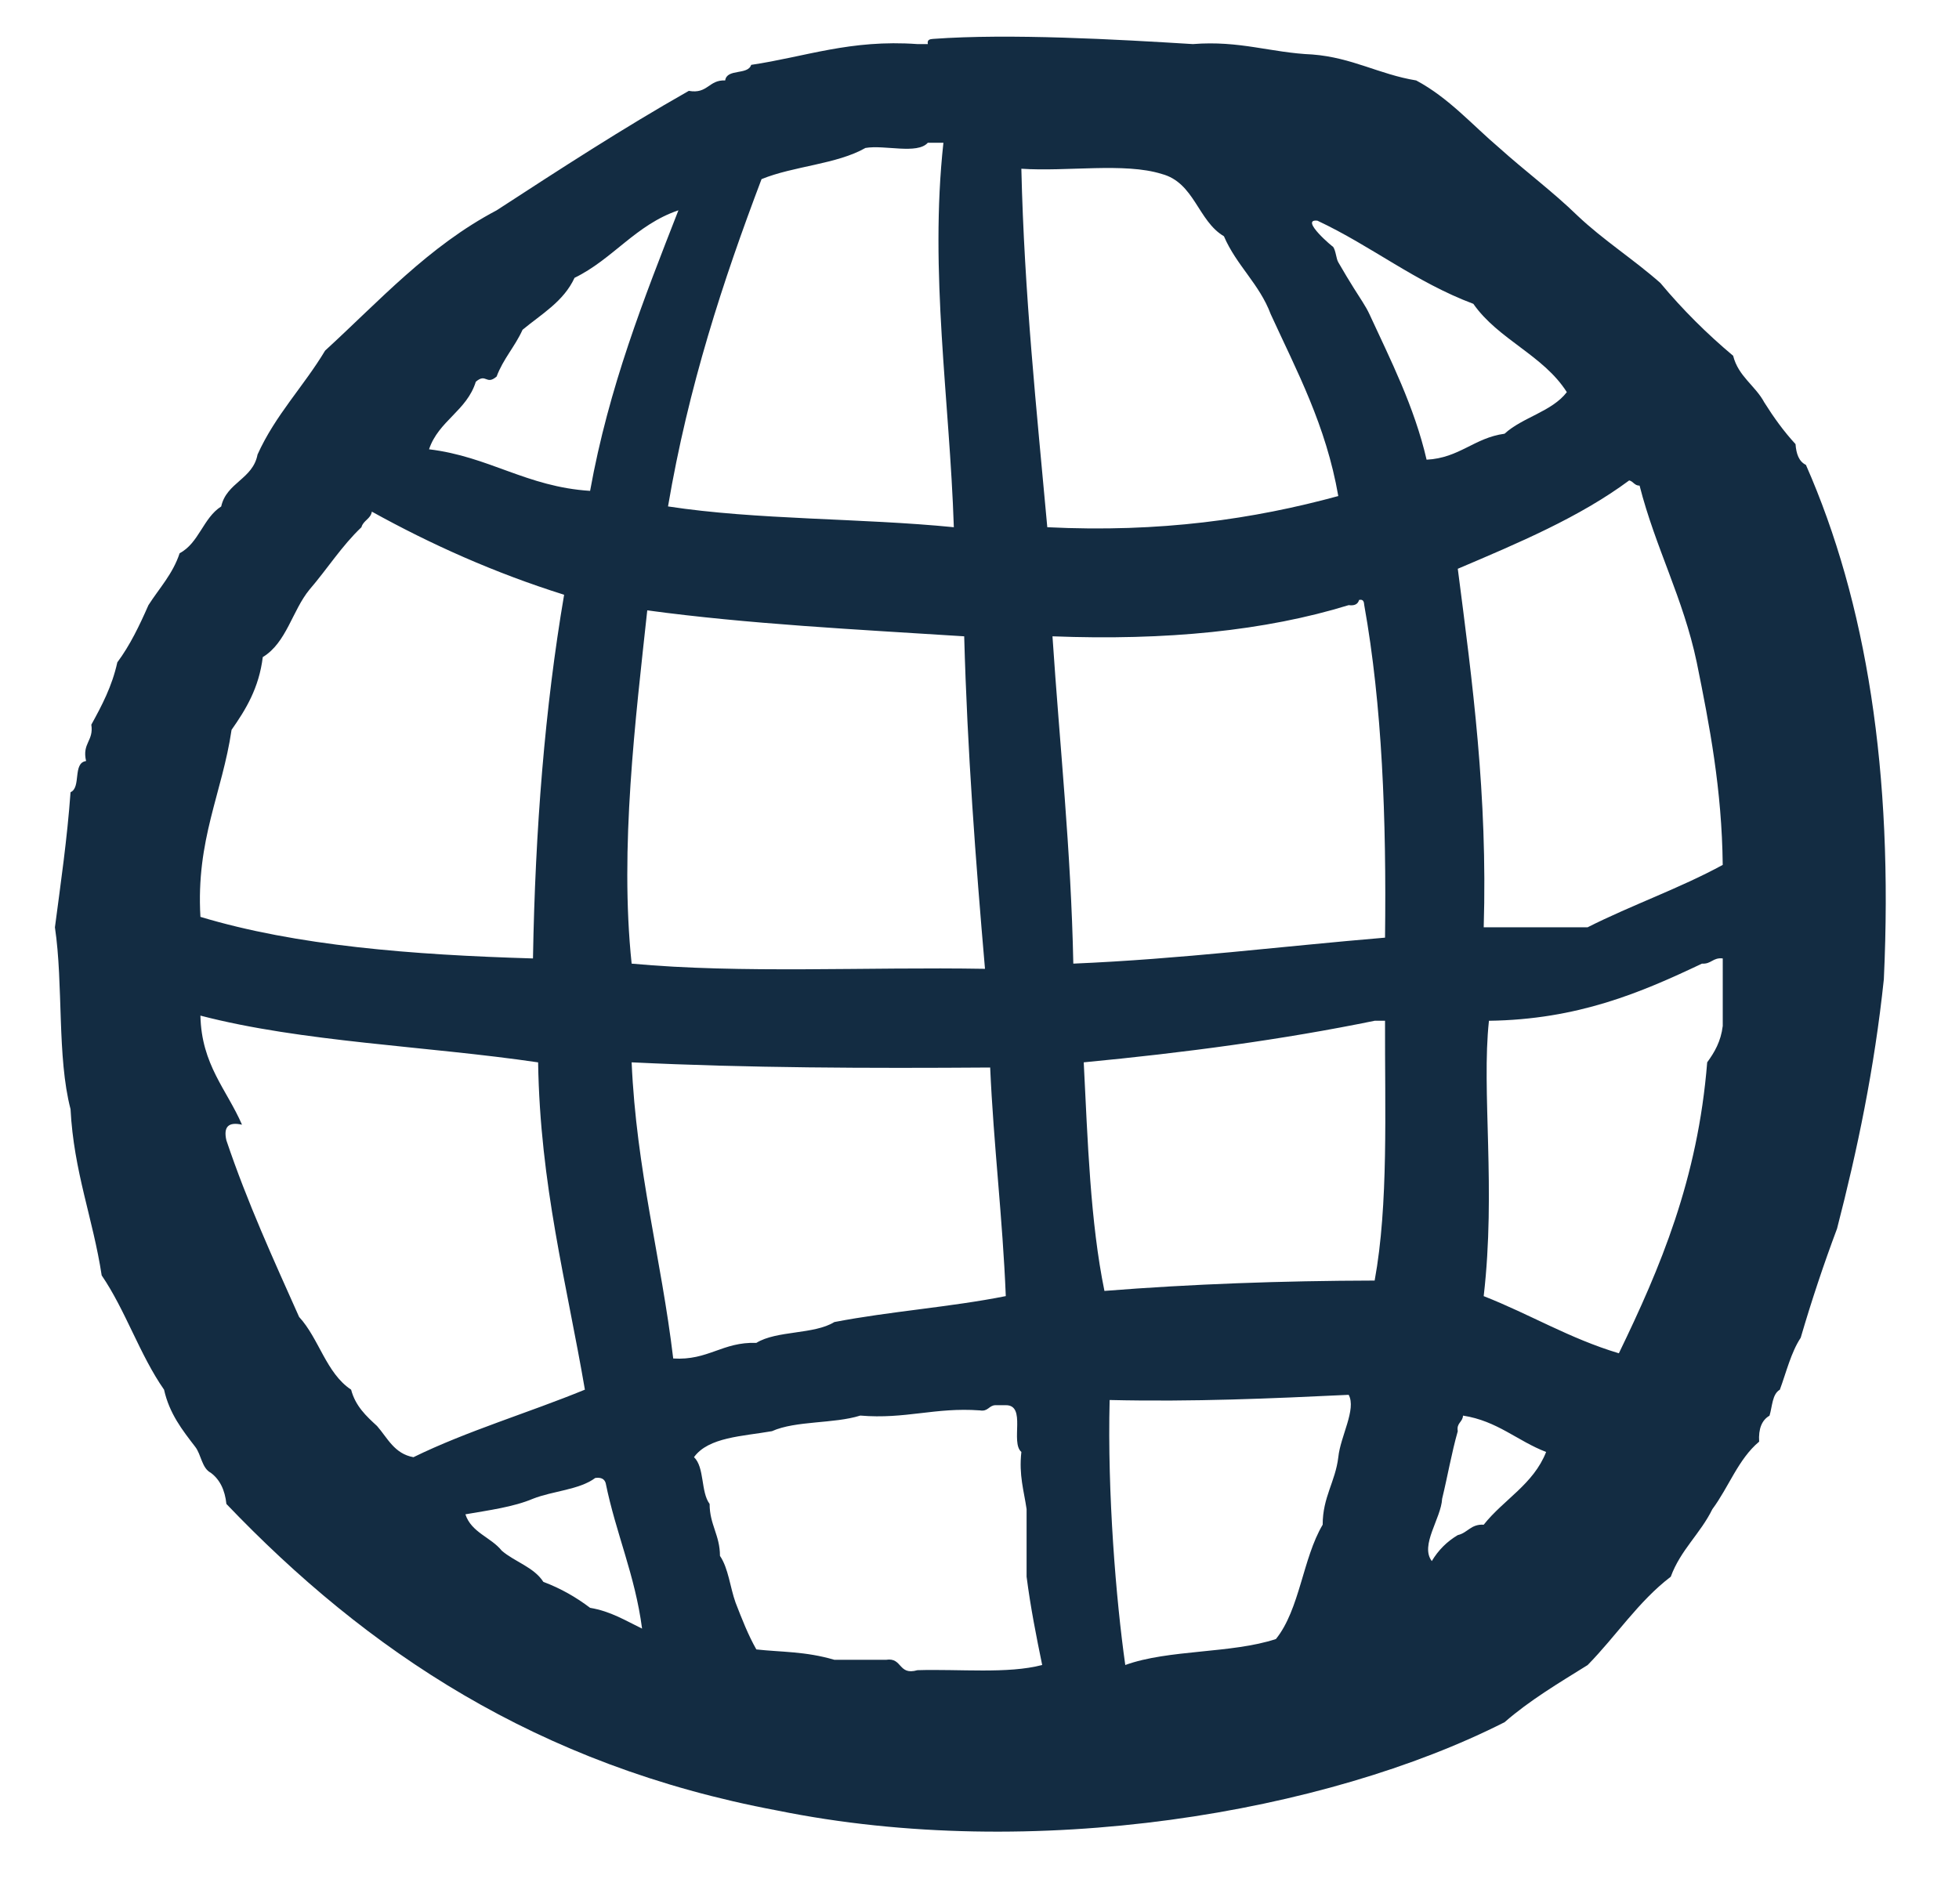 <?xml version="1.0" encoding="utf-8"?>
<!-- Generator: Adobe Illustrator 16.0.0, SVG Export Plug-In . SVG Version: 6.00 Build 0)  -->
<!DOCTYPE svg PUBLIC "-//W3C//DTD SVG 1.1//EN" "http://www.w3.org/Graphics/SVG/1.1/DTD/svg11.dtd">
<svg version="1.1" id="Layer_1" xmlns="http://www.w3.org/2000/svg" xmlns:xlink="http://www.w3.org/1999/xlink" x="0px" y="0px"
	 width="107px" height="104px" viewBox="0 0 107 104" enable-background="new 0 0 107 104" xml:space="preserve">
<g id="globe">
	<g>
		<path fill="#132C42" d="M98.639,25.394c-0.385-0.186-0.529-0.607-0.568-1.135c-0.637-0.688-1.19-1.458-1.702-2.271
			c-0.492-0.925-1.419-1.419-1.705-2.554c-1.44-1.206-2.767-2.529-3.972-3.973c-1.455-1.288-3.133-2.354-4.539-3.69
			c-1.342-1.306-2.866-2.435-4.258-3.688c-1.483-1.258-2.754-2.732-4.543-3.689c-2.031-0.332-3.481-1.247-5.674-1.418
			c-2.271-0.096-3.959-0.772-6.525-0.568c-4.131-0.254-10.008-0.59-14.192-0.283c-0.173,0.013-0.332,0.044-0.282,0.283H50.11
			c-3.67-0.263-6.117,0.696-9.081,1.135c-0.183,0.576-1.327,0.187-1.42,0.852c-0.9-0.047-0.948,0.755-1.986,0.568
			C34,7.017,30.565,9.254,27.124,11.49c-3.719,1.959-6.403,4.949-9.367,7.662c-1.17,1.953-2.721,3.522-3.69,5.676
			c-0.256,1.351-1.694,1.522-1.985,2.837c-0.984,0.623-1.215,2.001-2.27,2.554c-0.375,1.14-1.115,1.913-1.705,2.838
			c-0.49,1.116-1.012,2.201-1.699,3.123c-0.29,1.319-0.85,2.368-1.42,3.405c0.139,0.896-0.514,1.002-0.286,1.986
			c-0.75,0.102-0.254,1.446-0.849,1.703c-0.184,2.56-0.535,4.952-0.853,7.38c0.466,3.128,0.108,7.079,0.853,9.932
			c0.174,3.42,1.225,5.962,1.701,9.081c1.305,1.913,2.084,4.349,3.407,6.243c0.292,1.314,1.003,2.211,1.703,3.122
			c0.33,0.425,0.354,1.159,0.851,1.419c0.488,0.363,0.771,0.933,0.851,1.701c7.629,7.979,16.934,14.283,30.082,16.744
			c14.019,2.851,29.987,0.123,39.733-4.823c1.361-1.19,2.963-2.142,4.536-3.121c1.548-1.576,2.771-3.476,4.54-4.825
			c0.532-1.458,1.618-2.355,2.271-3.688c0.889-1.193,1.42-2.744,2.556-3.69c-0.043-0.704,0.146-1.177,0.567-1.419
			c0.154-0.504,0.144-1.178,0.564-1.419c0.357-0.968,0.611-2.038,1.139-2.837c0.599-2.047,1.263-4.033,1.985-5.961
			c1.108-4.281,2.042-8.742,2.556-13.62C103.424,42.176,101.936,32.88,98.639,25.394z M53.8,52.921
			c-6.417-0.112-13.326,0.271-19.3-0.284c-0.665-6.295,0.214-13.374,0.853-19.297c5.494,0.747,11.443,1.044,17.311,1.418
			C52.836,41.02,53.287,46.999,53.8,52.921z M41.595,9.785c1.743-0.716,4.111-0.809,5.675-1.703c1.05-0.181,2.829,0.367,3.408-0.285
			h0.851c-0.775,7.095,0.341,14.038,0.569,21.002c-5.079-0.504-10.771-0.393-15.611-1.136C37.599,21.113,39.49,15.341,41.595,9.785z
			 M25.989,20.852c0.578-0.495,0.555,0.212,1.136-0.283c0.359-0.965,1.006-1.642,1.416-2.555c1.033-0.859,2.243-1.542,2.84-2.838
			c2.098-1.021,3.342-2.899,5.674-3.688c-1.885,4.83-3.798,9.636-4.824,15.325c-3.468-0.218-5.506-1.874-8.797-2.271
			C23.957,22.983,25.498,22.442,25.989,20.852z M12.648,39.866c0.782-1.113,1.497-2.287,1.705-3.973
			c1.298-0.784,1.612-2.548,2.553-3.689c0.964-1.118,1.768-2.394,2.836-3.405c0.099-0.373,0.501-0.447,0.569-0.851
			c3.226,1.786,6.686,3.341,10.501,4.54c-1.047,6.142-1.579,12.801-1.701,19.866c-6.617-0.195-12.932-0.694-18.164-2.271
			C10.7,45.861,12.138,43.328,12.648,39.866z M20.595,77.895c-0.591-0.543-1.182-1.088-1.417-1.986
			c-1.366-0.904-1.751-2.79-2.841-3.973c-1.401-3.139-2.829-6.252-3.972-9.647c-0.169-0.737,0.112-1.021,0.853-0.853
			c-0.828-1.916-2.215-3.272-2.271-5.959c5.551,1.447,12.341,1.656,18.445,2.554c0.106,6.702,1.56,12.062,2.555,17.878
			c-3.087,1.266-6.444,2.259-9.364,3.689C21.54,79.411,21.169,78.551,20.595,77.895z M32.231,87.826
			c-0.752-0.57-1.591-1.057-2.553-1.418c-0.519-0.809-1.561-1.09-2.271-1.703c-0.589-0.736-1.661-0.989-1.987-1.987
			c1.289-0.224,2.625-0.399,3.691-0.851c1.082-0.428,2.537-0.486,3.402-1.135c0.33-0.045,0.505,0.062,0.57,0.283
			c0.559,2.754,1.604,5.019,1.987,7.946C34.176,88.53,33.365,88.016,32.231,87.826z M34.5,58.029
			c6.315,0.308,12.912,0.33,19.583,0.283c0.188,4.256,0.681,8.211,0.853,12.486c-2.998,0.6-6.356,0.835-9.365,1.418
			c-1.113,0.688-3.147,0.451-4.259,1.137c-1.859-0.062-2.622,0.973-4.541,0.853C36.115,68.714,34.758,63.922,34.5,58.029z
			 M50.11,91.232c-1.06,0.305-0.81-0.705-1.704-0.568H45.57c-1.603-0.469-2.905-0.414-4.259-0.566
			c-0.445-0.783-0.79-1.668-1.134-2.555c-0.3-0.834-0.39-1.88-0.853-2.555c0-1.135-0.565-1.702-0.565-2.838
			c-0.49-0.647-0.269-2-0.853-2.555c0.794-1.097,2.65-1.137,4.259-1.419c1.306-0.583,3.382-0.397,4.823-0.852
			c2.48,0.209,4.078-0.461,6.53-0.283c0.457,0.08,0.487-0.271,0.849-0.284h0.568c1.146-0.013,0.237,2.03,0.852,2.555
			c-0.143,1.274,0.143,2.127,0.285,3.123v3.688c0.215,1.675,0.529,3.256,0.852,4.825C55.049,91.443,52.403,91.162,50.11,91.232z
			 M55.786,9.217c2.479,0.168,5.646-0.349,7.662,0.284c1.797,0.471,1.977,2.565,3.403,3.404c0.683,1.594,1.938,2.605,2.556,4.258
			c1.427,3.113,3.018,6.063,3.69,9.933c-4.607,1.257-9.723,2.008-15.894,1.703C56.62,22.384,55.945,16.06,55.786,9.217z
			 M57.486,34.758c6.201,0.241,11.623-0.299,16.179-1.703c0.331,0.046,0.505-0.062,0.569-0.284c0.24-0.052,0.266,0.112,0.281,0.284
			c0.977,5.455,1.215,11.65,1.135,18.163c-5.672,0.475-11.127,1.17-17.026,1.419C58.498,46.422,57.881,40.704,57.486,34.758z
			 M73.098,79.598c-0.164,1.352-0.854,2.174-0.854,3.688c-1.092,1.839-1.245,4.618-2.553,6.244c-2.416,0.8-5.871,0.563-8.229,1.419
			c-0.504-3.551-0.983-9.367-0.854-14.475c4.553,0.107,8.812-0.082,13.056-0.283C74.096,76.977,73.212,78.46,73.098,79.598z
			 M75.083,69.949c-5.097,0.012-10.021,0.191-14.759,0.566c-0.772-3.766-0.913-8.166-1.131-12.486
			c5.527-0.527,10.865-1.241,15.89-2.271h0.567C75.635,60.664,75.846,65.791,75.083,69.949z M74.799,17.163
			c-0.201-0.44-0.525-0.893-0.852-1.42c-0.264-0.422-0.52-0.845-0.85-1.417c-0.123-0.209-0.123-0.611-0.287-0.852
			c0.064,0.092-1.871-1.537-0.851-1.419c2.963,1.39,5.349,3.354,8.515,4.542c1.36,1.951,3.821,2.799,5.106,4.824
			c-0.822,1.068-2.415,1.368-3.401,2.27c-1.666,0.228-2.459,1.327-4.259,1.419C77.248,22.203,75.943,19.644,74.799,17.163z
			 M81.04,83.286c-0.703-0.044-0.875,0.446-1.416,0.567c-0.595,0.353-1.065,0.826-1.42,1.42c-0.658-0.866,0.508-2.322,0.565-3.406
			c0.297-1.219,0.519-2.514,0.854-3.689c-0.08-0.458,0.269-0.488,0.286-0.852c1.884,0.291,2.966,1.383,4.54,1.986
			C83.756,81.08,82.125,81.912,81.04,83.286z M94.096,56.042c-0.102,0.847-0.451,1.44-0.85,1.987
			c-0.51,6.396-2.572,11.242-4.824,15.893c-2.693-0.806-4.865-2.135-7.383-3.122c0.677-5.835-0.129-11.218,0.287-15.041
			c4.854-0.067,8.3-1.538,11.636-3.122c0.509,0.036,0.595-0.347,1.134-0.283V56.042z M86.717,50.651H81.04
			c0.217-7.213-0.615-13.383-1.416-19.582c3.317-1.411,6.646-2.812,9.362-4.826c0.231,0.054,0.285,0.286,0.568,0.284
			c0.865,3.392,2.381,6.135,3.121,9.65c0.703,3.461,1.375,6.951,1.42,11.067C91.771,48.514,89.107,49.443,86.717,50.651z"/>
	</g>
</g>
</svg>
